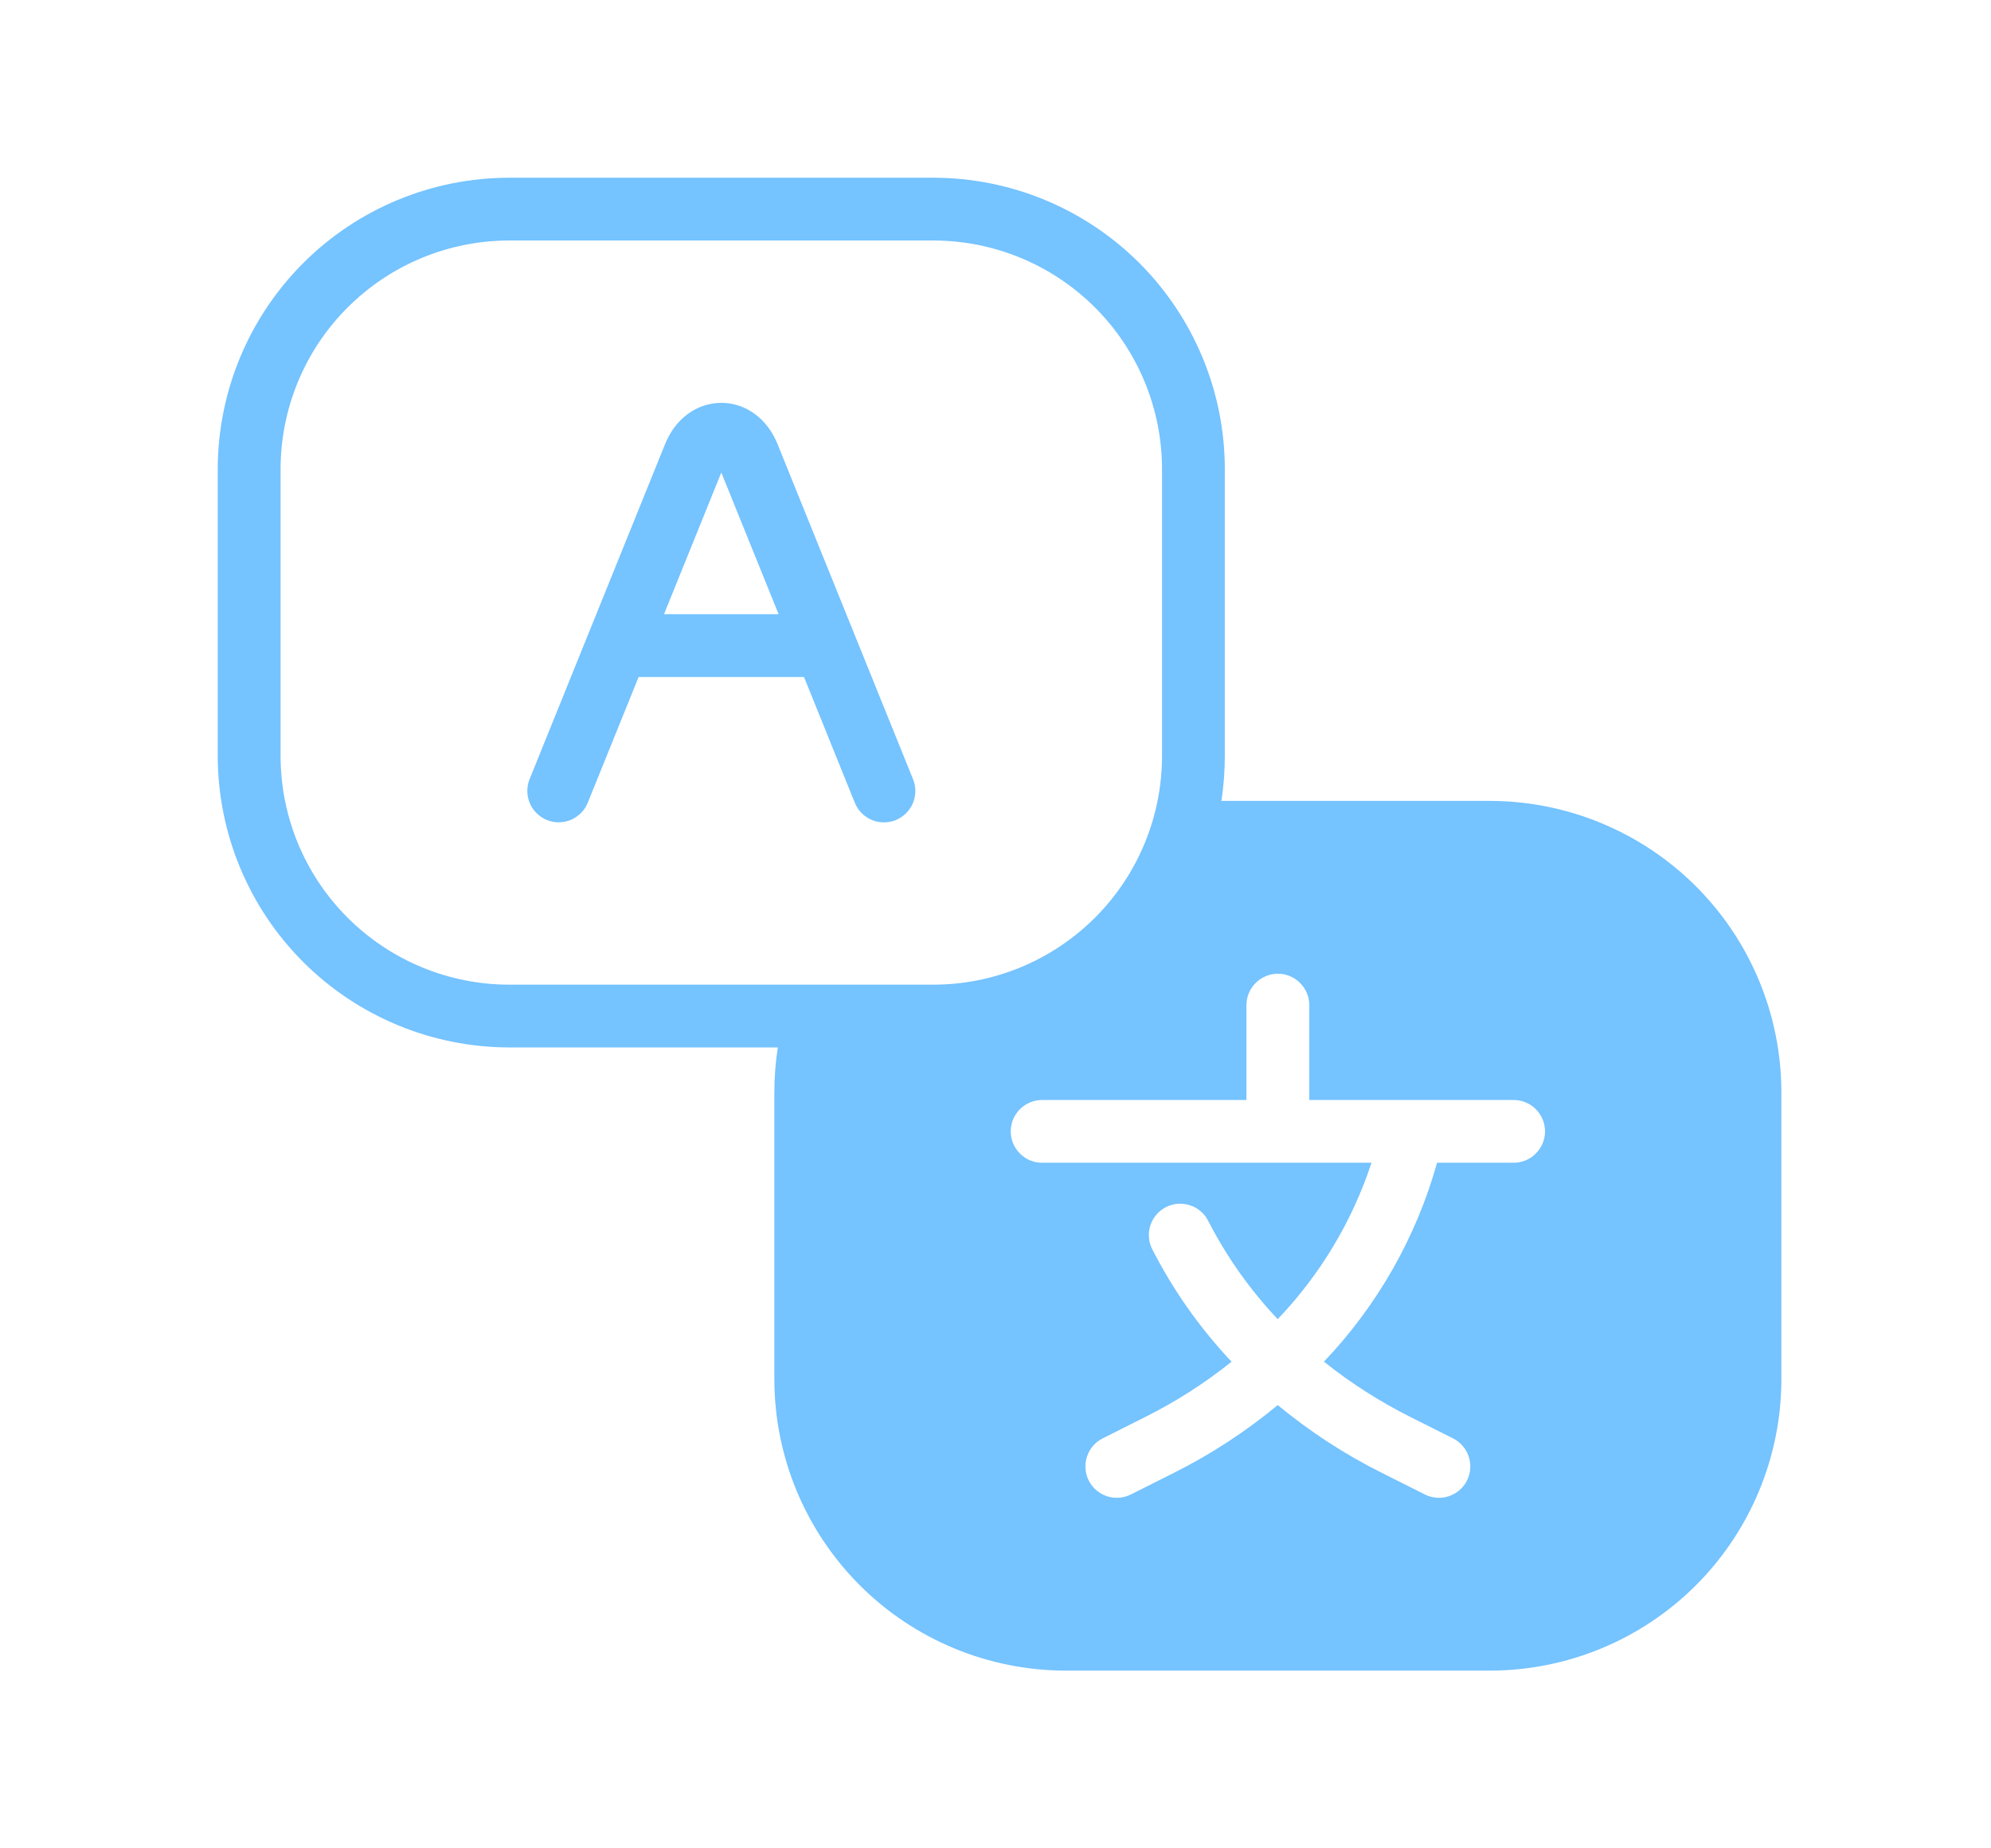 
        <svg xmlns="http://www.w3.org/2000/svg" viewBox="0 0 28 26" fill="none">
        <g filter="url(#filter0_d_11_2719)">
            <path d="M20.955 11.266H17.177C17.209 11.058 17.225 10.847 17.225 10.636V6.597C17.224 5.511 16.792 4.47 16.024 3.701C15.256 2.933 14.214 2.501 13.128 2.5H7.16C6.074 2.501 5.032 2.933 4.264 3.701C3.496 4.47 3.064 5.511 3.062 6.597V10.636C3.064 11.723 3.496 12.764 4.264 13.532C5.032 14.3 6.074 14.732 7.16 14.734H10.939C10.906 14.942 10.89 15.153 10.89 15.364V19.403C10.891 20.489 11.323 21.53 12.091 22.299C12.859 23.067 13.901 23.499 14.987 23.5H20.955C22.041 23.499 23.083 23.067 23.851 22.299C24.619 21.53 25.051 20.489 25.052 19.403V15.364C25.051 14.277 24.619 13.236 23.851 12.468C23.083 11.7 22.041 11.268 20.955 11.266ZM3.946 10.636V6.597C3.947 5.745 4.285 4.928 4.888 4.326C5.491 3.723 6.308 3.384 7.16 3.383H13.128C13.98 3.384 14.797 3.723 15.4 4.326C16.002 4.928 16.341 5.745 16.342 6.597V10.636C16.341 11.489 16.002 12.306 15.4 12.908C14.797 13.511 13.98 13.85 13.128 13.851H7.16C6.308 13.85 5.491 13.511 4.888 12.908C4.285 12.306 3.947 11.489 3.946 10.636ZM21.286 16.356H20.21C19.916 17.405 19.37 18.366 18.619 19.154C18.995 19.455 19.402 19.715 19.833 19.931L20.434 20.233C20.486 20.259 20.532 20.295 20.57 20.339C20.608 20.383 20.637 20.433 20.655 20.489C20.673 20.544 20.681 20.602 20.676 20.66C20.672 20.717 20.657 20.774 20.631 20.826C20.605 20.877 20.569 20.924 20.525 20.962C20.481 21 20.43 21.028 20.375 21.047C20.32 21.065 20.262 21.072 20.204 21.068C20.146 21.064 20.09 21.048 20.038 21.022L19.437 20.72C18.913 20.459 18.421 20.138 17.969 19.765C17.519 20.138 17.027 20.459 16.505 20.72L15.904 21.022C15.799 21.075 15.678 21.083 15.567 21.047C15.456 21.01 15.364 20.93 15.311 20.826C15.259 20.721 15.25 20.6 15.287 20.488C15.324 20.377 15.403 20.285 15.508 20.233L16.108 19.931C16.538 19.716 16.944 19.456 17.32 19.155C16.875 18.683 16.5 18.151 16.205 17.574C16.178 17.522 16.162 17.466 16.158 17.408C16.153 17.35 16.16 17.292 16.178 17.237C16.196 17.182 16.224 17.131 16.262 17.087C16.3 17.043 16.346 17.006 16.398 16.98C16.449 16.954 16.506 16.938 16.563 16.933C16.621 16.929 16.679 16.936 16.734 16.954C16.79 16.971 16.841 17 16.885 17.038C16.929 17.075 16.965 17.121 16.991 17.173C17.25 17.678 17.579 18.144 17.969 18.556C18.567 17.93 19.017 17.179 19.288 16.356H14.656C14.539 16.356 14.426 16.31 14.344 16.227C14.261 16.144 14.214 16.032 14.214 15.915C14.214 15.798 14.261 15.685 14.344 15.602C14.426 15.52 14.539 15.473 14.656 15.473H17.529V14.139C17.529 14.022 17.576 13.909 17.659 13.827C17.742 13.744 17.854 13.697 17.971 13.697C18.088 13.697 18.2 13.744 18.283 13.827C18.366 13.909 18.413 14.022 18.413 14.139V15.473H21.286C21.403 15.473 21.516 15.52 21.598 15.602C21.681 15.685 21.728 15.798 21.728 15.915C21.728 16.032 21.681 16.144 21.598 16.227C21.516 16.31 21.403 16.356 21.286 16.356Z" fill="#75c3ff "/>
            <path d="M10.934 6.245C10.79 5.888 10.487 5.667 10.144 5.667C9.801 5.667 9.498 5.888 9.354 6.245L7.448 10.96C7.426 11.014 7.415 11.071 7.416 11.129C7.416 11.187 7.428 11.245 7.451 11.298C7.473 11.351 7.506 11.4 7.548 11.44C7.589 11.481 7.638 11.513 7.692 11.535C7.745 11.557 7.803 11.568 7.861 11.567C7.919 11.566 7.976 11.555 8.03 11.532C8.083 11.509 8.131 11.476 8.172 11.435C8.213 11.394 8.245 11.345 8.266 11.291L8.981 9.523H11.307L12.021 11.291C12.043 11.345 12.075 11.394 12.115 11.435C12.156 11.477 12.204 11.51 12.258 11.533C12.311 11.556 12.369 11.568 12.427 11.568C12.485 11.569 12.543 11.558 12.597 11.536C12.65 11.514 12.699 11.482 12.741 11.441C12.782 11.401 12.815 11.352 12.838 11.299C12.86 11.245 12.872 11.188 12.873 11.13C12.873 11.071 12.862 11.014 12.84 10.96L10.934 6.245ZM9.338 8.64L10.144 6.647L10.95 8.64H9.338Z" fill="#75c3ff "/>
        </g>
        <defs>
            <filter id="filter0_d_11_2719" x="0.875" y="0.312" width="26.365" height="25.375" filterUnits="userSpaceOnUse" color-interpolation-filters="sRGB">
            <feFlood flood-opacity="0" result="BackgroundImageFix"/>
            <feColorMatrix in="SourceAlpha" type="matrix" values="0 0 0 0 0 0 0 0 0 0 0 0 0 0 0 0 0 0 127 0" result="hardAlpha"/>
            <feOffset/>
            <feGaussianBlur stdDeviation="1.094"/>
            <feComposite in2="hardAlpha" operator="out"/>
            <feColorMatrix type="matrix" values="0 0 0 0 1 0 0 0 0 1 0 0 0 0 1 0 0 0 0.35 0"/>
            <feBlend mode="normal" in2="BackgroundImageFix" result="effect1_dropShadow_11_2719"/>
            <feBlend mode="normal" in="SourceGraphic" in2="effect1_dropShadow_11_2719" result="shape"/>
            </filter>
        </defs>
        </svg>
        